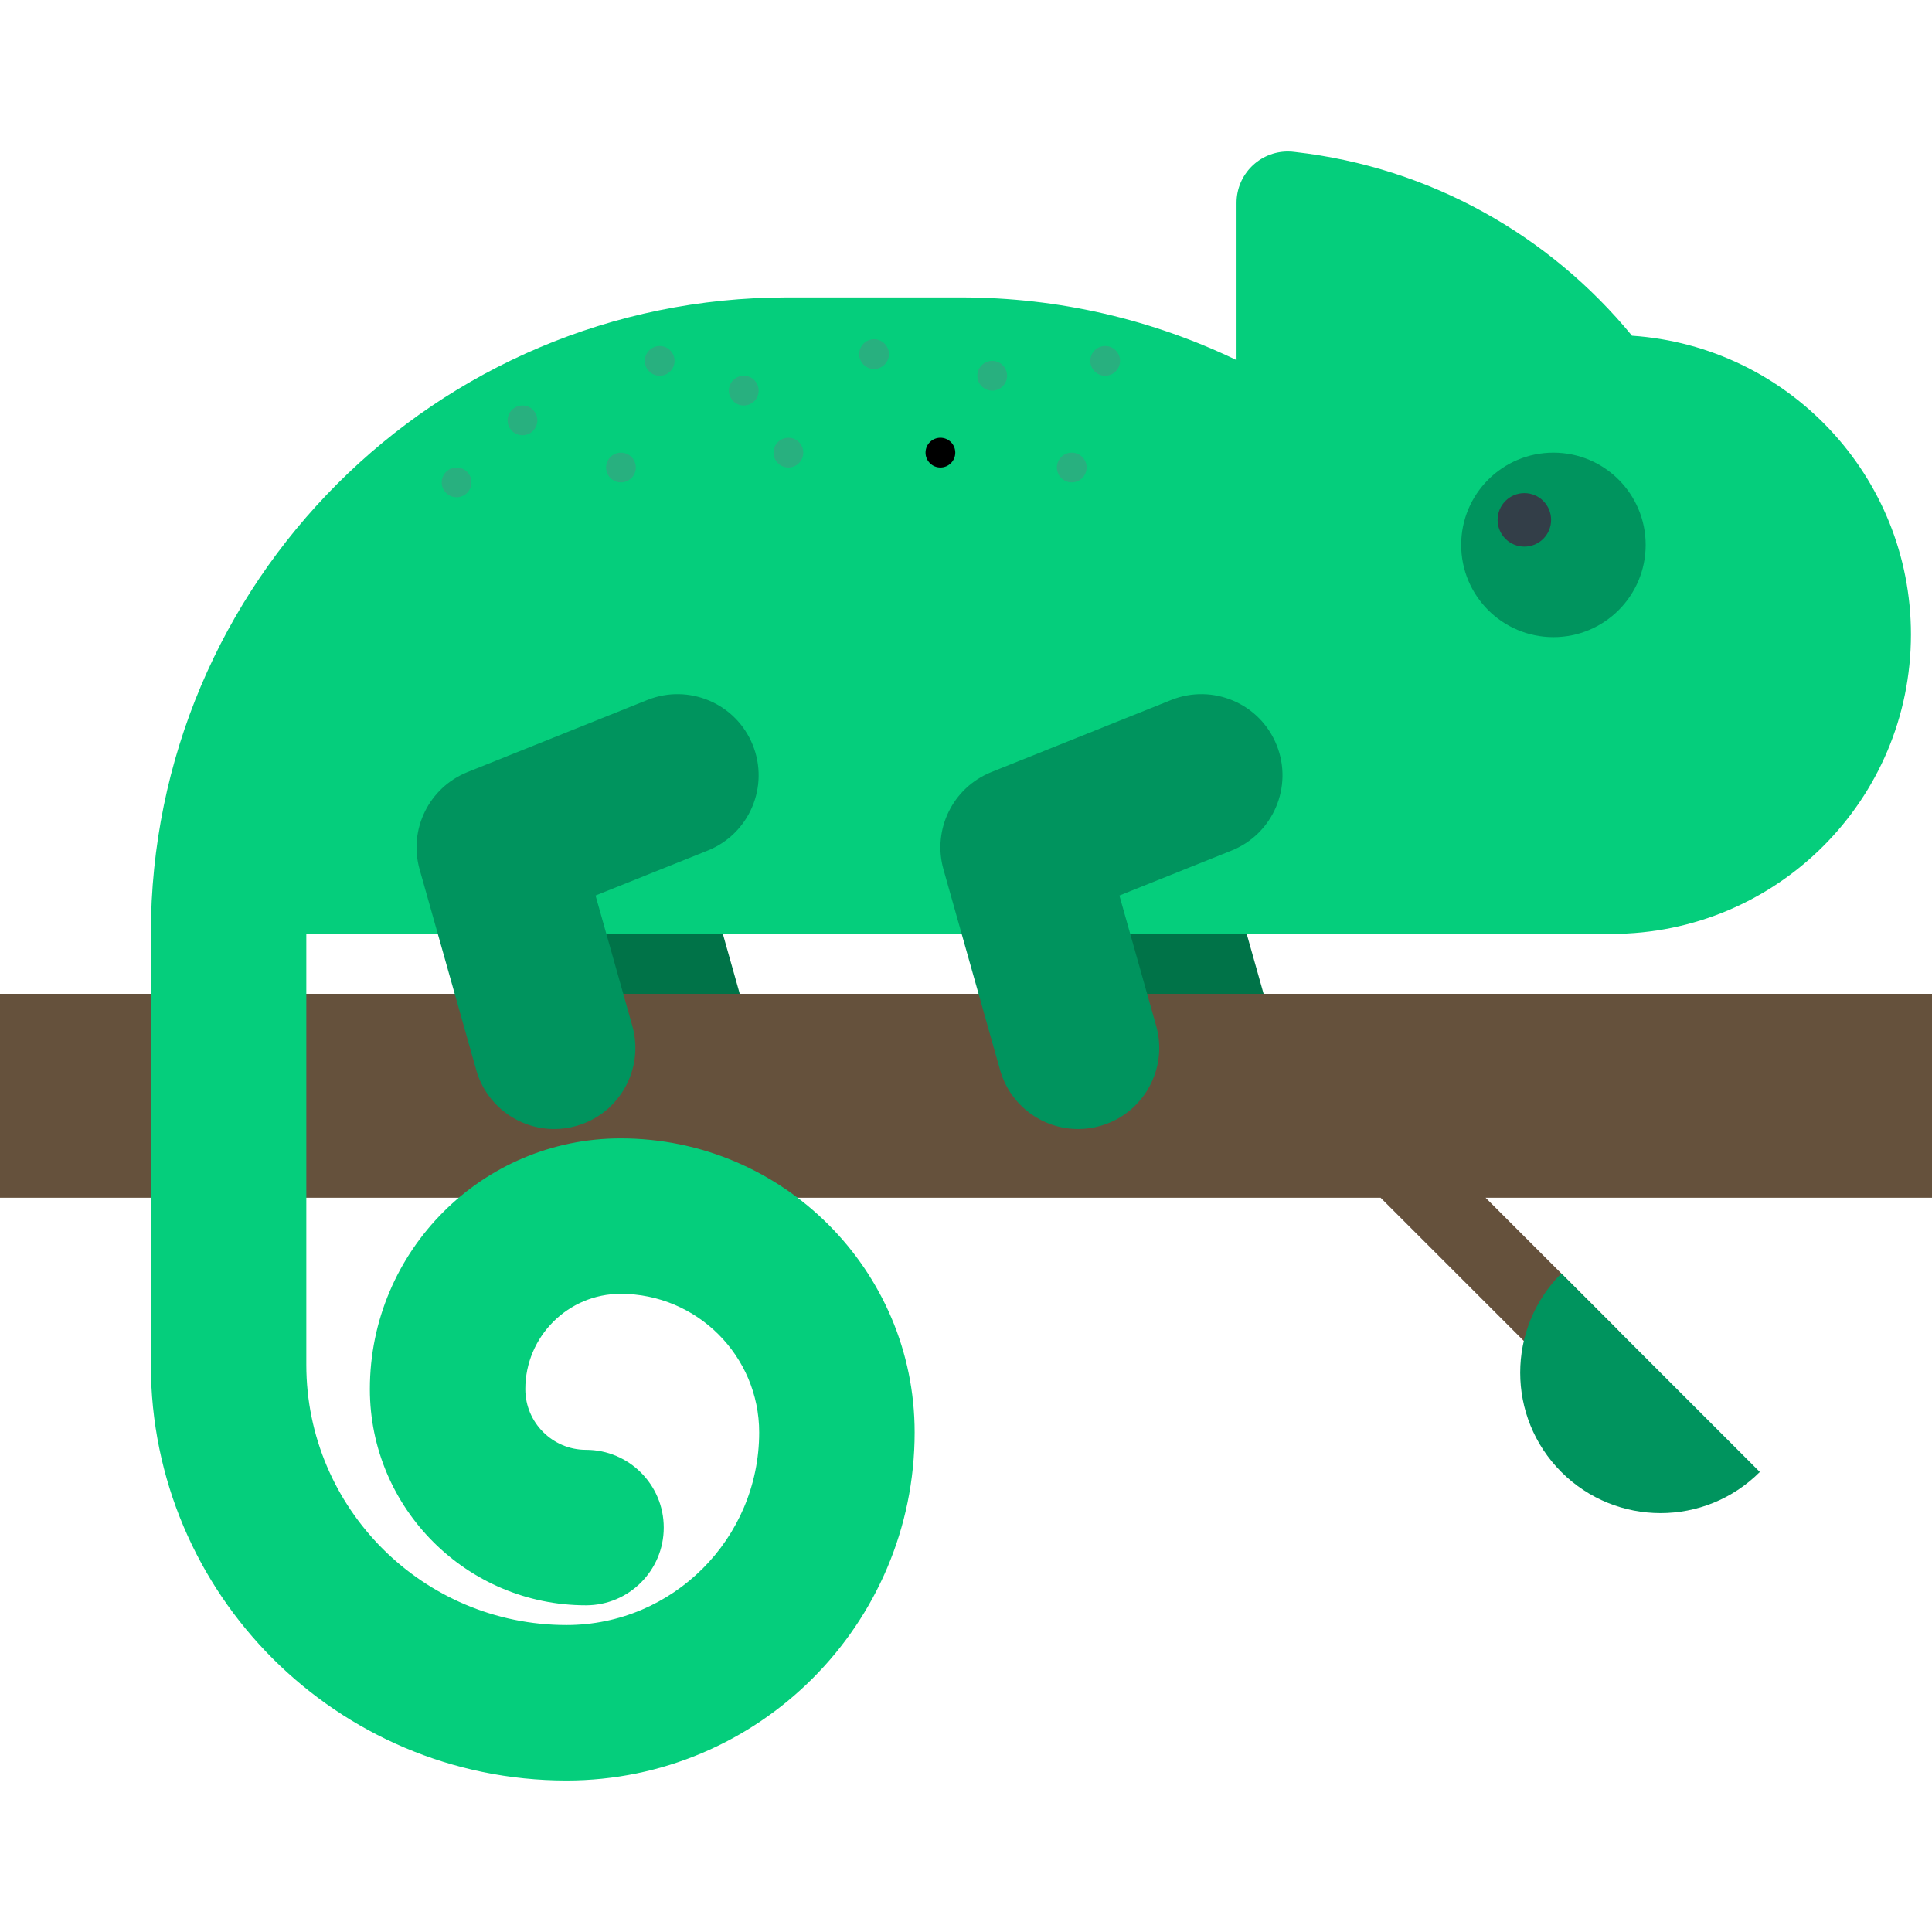 <?xml version="1.0" encoding="iso-8859-1"?>
<!-- Generator: Adobe Illustrator 19.0.0, SVG Export Plug-In . SVG Version: 6.00 Build 0)  -->
<svg version="1.1" id="Layer_1" xmlns="http://www.w3.org/2000/svg" xmlns:xlink="http://www.w3.org/1999/xlink" x="0px" y="0px"
	 viewBox="0 0 361.786 361.786" style="enable-background:new 0 0 361.786 361.786;" xml:space="preserve">
<g>
	<path style="fill:#007348;" d="M223.69,211.422c-6.629,0-12.721-4.374-14.609-11.069l-10.597-37.548
		c-2.109-7.474,1.758-15.333,8.966-18.225l33.679-13.5c7.785-3.123,16.628,0.66,19.749,8.446c3.122,7.786-0.66,16.63-8.446,19.75
		l-21.004,8.42l6.887,24.407c2.279,8.072-2.42,16.466-10.492,18.743C226.444,211.237,225.056,211.422,223.69,211.422z"/>
	<path style="fill:#007348;" d="M125.593,211.422c-6.629,0-12.721-4.374-14.609-11.069l-10.597-37.548
		c-2.109-7.474,1.759-15.333,8.966-18.225l33.679-13.5c7.785-3.123,16.628,0.66,19.749,8.446c3.122,7.786-0.66,16.63-8.446,19.75
		l-21.003,8.42l6.887,24.407c2.279,8.072-2.419,16.466-10.492,18.743C128.348,211.237,126.959,211.422,125.593,211.422z"/>
	<g>
		<path style="fill:#65513C;" d="M361.786,186.105H0v38.187h258.534l34.38,34.381c1.357,1.357,3.136,2.034,4.915,2.034
			c1.778,0,3.558-0.677,4.915-2.034c2.715-2.715,2.715-7.117,0-9.832l-24.55-24.549h83.592L361.786,186.105L361.786,186.105z"/>
		<path style="fill:#00945E;" d="M292.373,238.469c-10.267,10.266-10.267,26.906,0,37.173c10.264,10.268,26.907,10.268,37.173,0
			L292.373,238.469z"/>
	</g>
	<path style="fill:#05CE7C;" d="M305.605,62.869c-15.373-18.734-37.723-31.528-63.08-34.403c-0.001,0-0.002,0-0.003,0
		c-0.443-0.065-0.895-0.096-1.355-0.096c-5.309,0-9.614,4.303-9.614,9.612v29.45c-15.624-7.523-33.14-11.738-51.642-11.738h-32.469
		c-65.828,0-119.192,53.363-119.192,119.191v80.689c0,42.922,34.919,77.842,77.842,77.842c35.942,0,65.185-29.241,65.185-65.184
		c0-30.361-24.7-55.061-55.059-55.061c-25.893,0-46.958,21.066-46.958,46.959c0,22.319,18.158,40.478,40.477,40.478
		c8.039,0,14.556-6.517,14.556-14.556c0-8.04-6.518-14.557-14.556-14.557c-6.267,0-11.367-5.099-11.367-11.366
		c0-9.84,8.006-17.847,17.847-17.847c14.308,0,25.947,11.64,25.947,25.948c0,19.89-16.183,36.072-36.073,36.072
		c-26.87,0-48.731-21.861-48.731-48.73v-80.689h244.402c30.972,0,56.081-25.11,56.081-56.082
		C357.844,89.126,334.783,64.846,305.605,62.869z"/>
	<path style="fill:#00945E;" d="M201.879,211.422c-6.629,0-12.722-4.374-14.61-11.069l-10.596-37.548
		c-2.109-7.474,1.759-15.333,8.965-18.225l33.679-13.5c7.786-3.123,16.629,0.66,19.75,8.446s-0.66,16.63-8.446,19.75l-21.003,8.42
		l6.887,24.407c2.279,8.072-2.419,16.466-10.493,18.743C204.633,211.237,203.244,211.422,201.879,211.422z"/>
	<path style="fill:#00945E;" d="M103.782,211.422c-6.629,0-12.721-4.374-14.61-11.069l-10.596-37.548
		c-2.11-7.474,1.758-15.333,8.965-18.225l33.678-13.5c7.785-3.123,16.629,0.66,19.75,8.446c3.121,7.786-0.66,16.63-8.446,19.75
		l-21.003,8.42l6.886,24.407c2.279,8.072-2.419,16.466-10.492,18.743C106.536,211.237,105.147,211.422,103.782,211.422z"/>
	<g>
		<circle style="fill:#00945E;" cx="290.893" cy="102.036" r="17.275"/>
		<circle style="fill:#333E48;" cx="285.45" cy="97.35" r="5.011"/>
	</g>
	<g>
		<circle style="fill:#28B07F;" cx="116.279" cy="87.547" r="2.785"/>
		<circle style="fill:#28B07F;" cx="123.533" cy="67.579" r="2.786"/>
		<circle style="fill:#28B07F;" cx="85.499" cy="90.333" r="2.785"/>
		<path style="fill:#28B07F;" d="M100.624,78.722c0-1.54-1.247-2.787-2.785-2.787s-2.786,1.247-2.786,2.787
			c0,1.536,1.248,2.784,2.786,2.784S100.624,80.258,100.624,78.722z"/>
		<circle style="fill:#28B07F;" cx="139.279" cy="73.149" r="2.785"/>
		<circle style="fill:#28B07F;" cx="206.951" cy="67.579" r="2.785"/>
		<circle style="fill:#28B07F;" cx="200.696" cy="87.545" r="2.785"/>
		<circle style="fill:#28B07F;" cx="147.635" cy="84.761" r="2.785"/>
		<circle style="fill:#28B07F;" cx="163.676" cy="66.313" r="2.785"/>
		<path style="fill:#28B07F;" d="M188.585,70.364c0-1.539-1.247-2.787-2.785-2.787c-1.538,0-2.785,1.248-2.785,2.787
			c0,1.536,1.247,2.785,2.785,2.785C187.337,73.149,188.585,71.9,188.585,70.364z"/>
		<circle style="fill:#red;" cx="176.1" cy="84.761" r="2.785"/>
	</g>
</g>
<g>
</g>
<g>
</g>
<g>
</g>
<g>
</g>
<g>
</g>
<g>
</g>
<g>
</g>
<g>
</g>
<g>
</g>
<g>
</g>
<g>
</g>
<g>
</g>
<g>
</g>
<g>
</g>
<g>
</g>
</svg>
